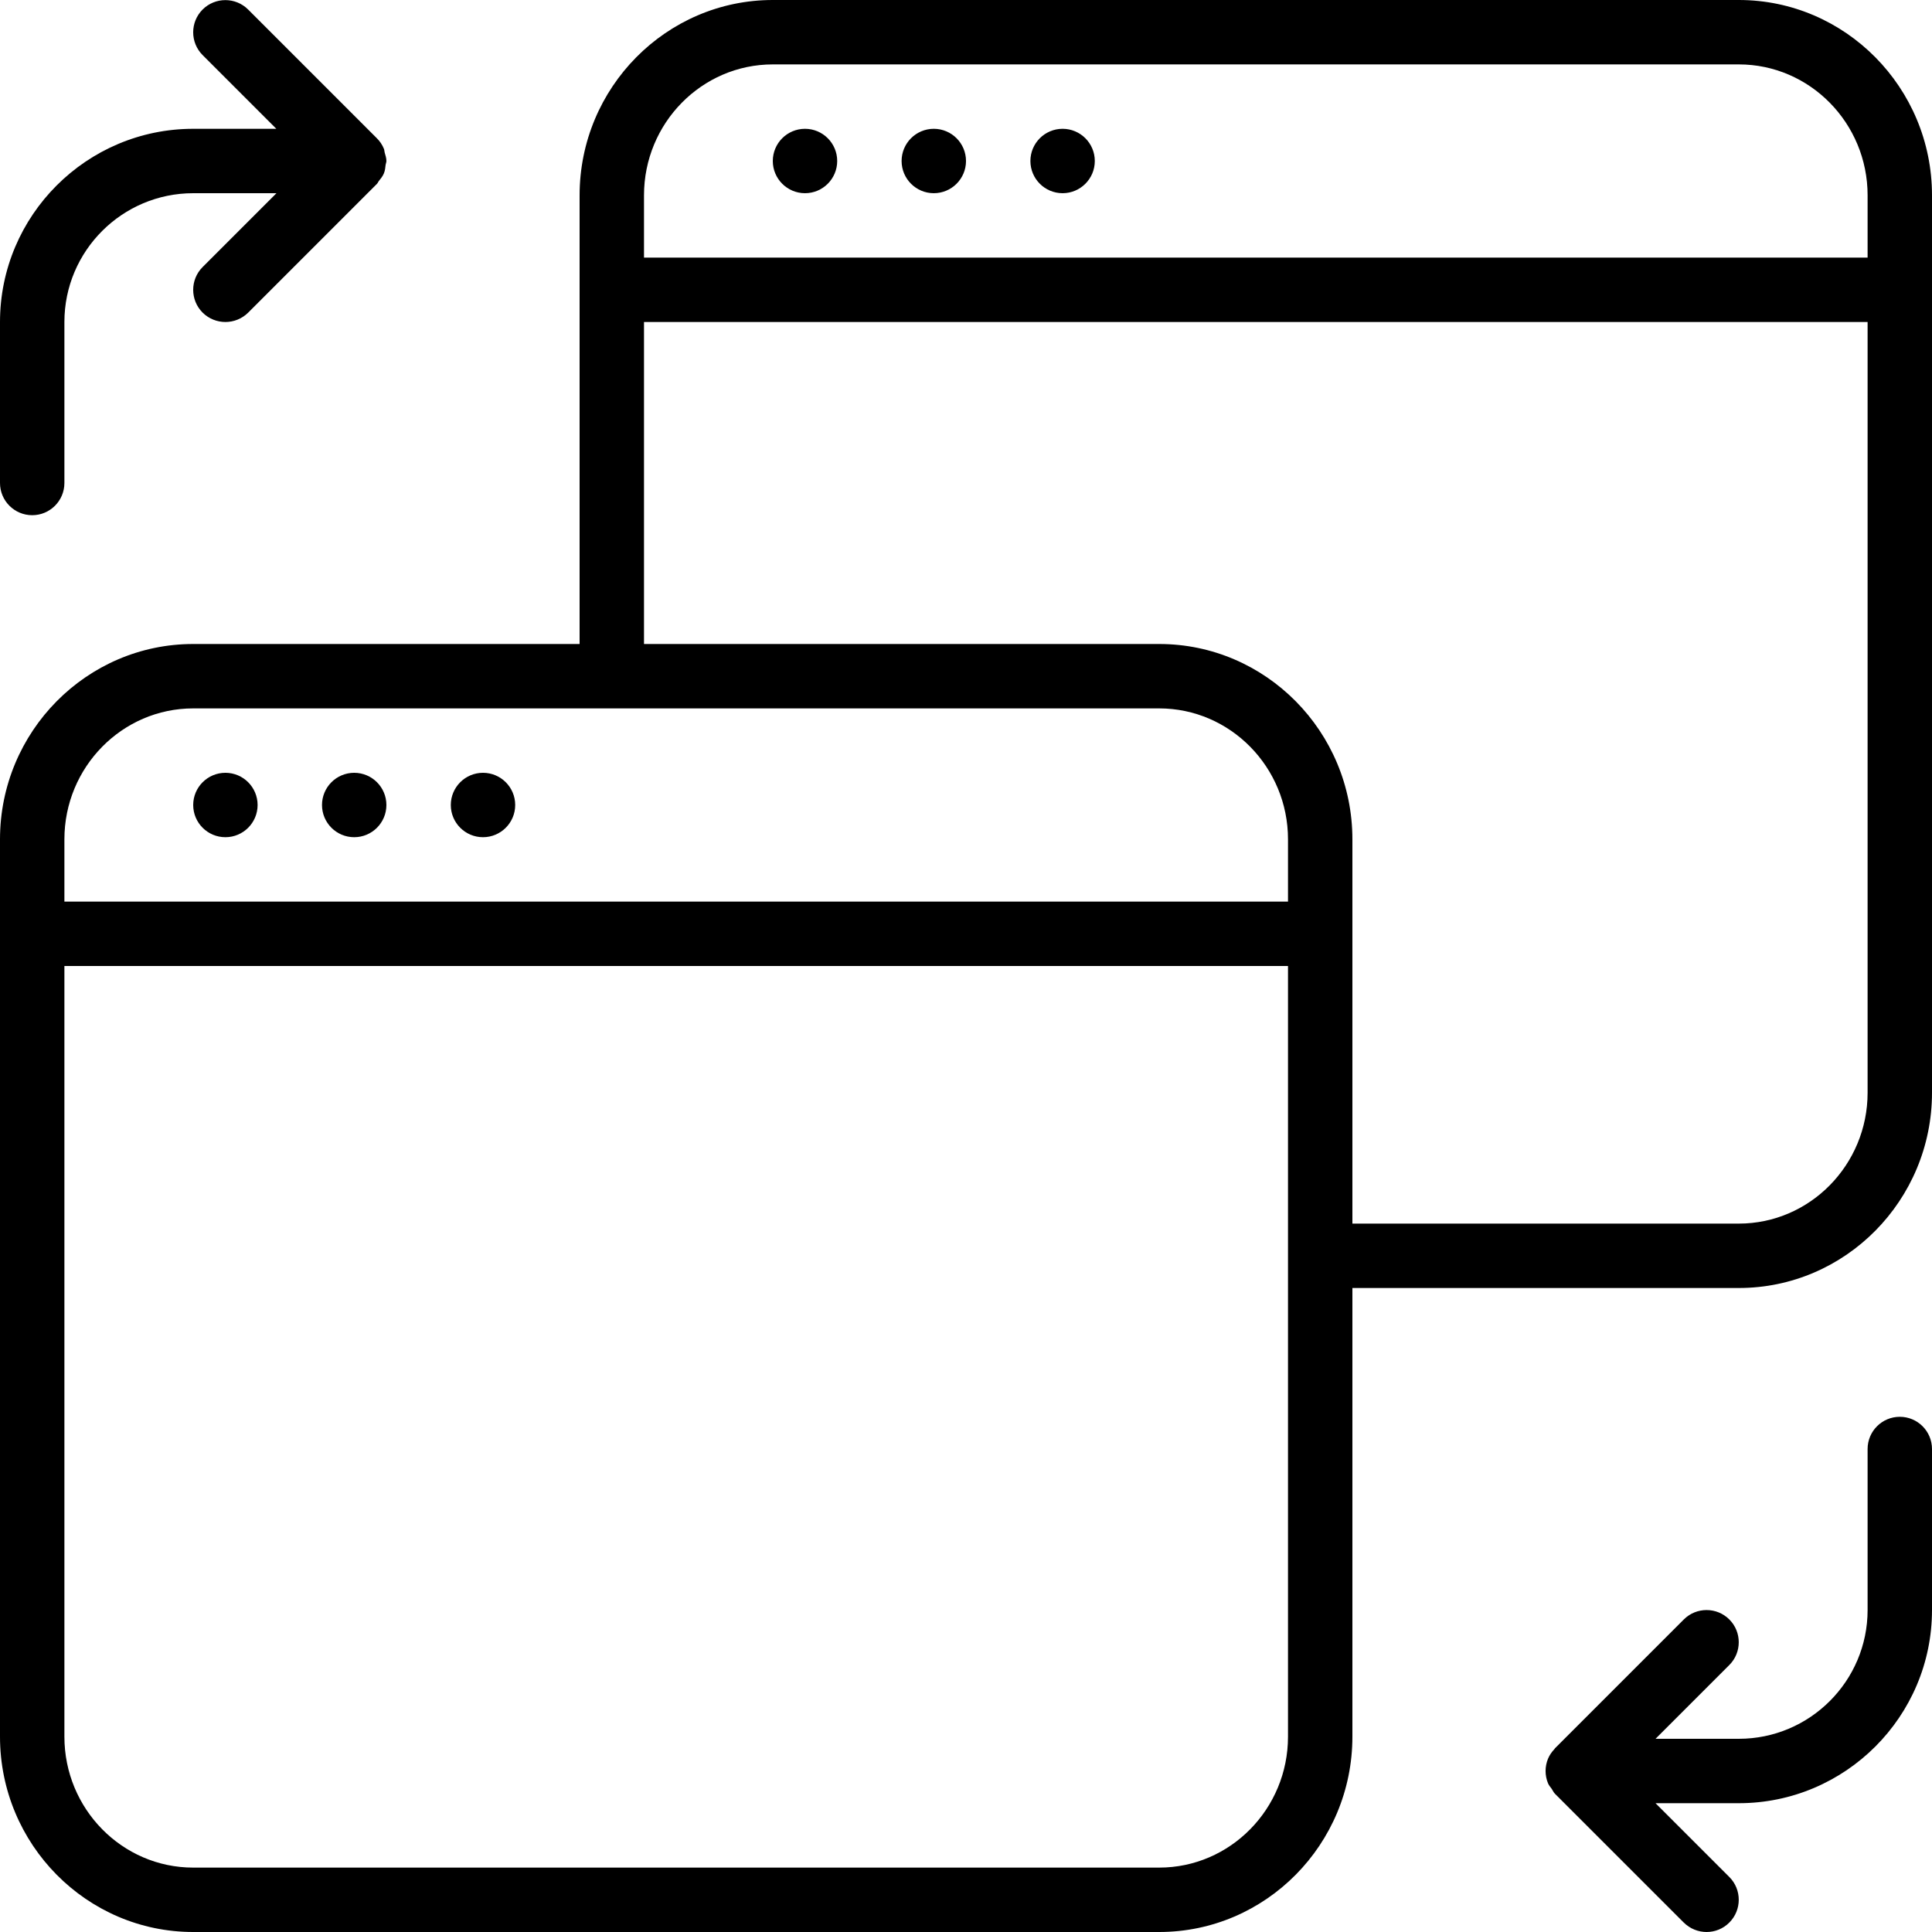 <?xml version="1.0" encoding="iso-8859-1"?>
<!-- Generator: Adobe Illustrator 19.2.1, SVG Export Plug-In . SVG Version: 6.00 Build 0)  -->
<svg version="1.1" id="Layer_1" xmlns="http://www.w3.org/2000/svg" xmlns:xlink="http://www.w3.org/1999/xlink" x="0px" y="0px"
	 viewBox="0 0 30 30" style="enable-background:new 0 0 30 30;" xml:space="preserve">
<g>
	<g>
		<path d="M5.5,12C5.224,12,5,12.224,5,12.5S5.224,13,5.5,13S6,12.776,6,12.5S5.776,12,5.5,12z M0.5,8C0.776,8,1,7.776,1,7.5V5
			c0-1.103,0.897-2,2-2h1.293L3.146,4.147c-0.195,0.195-0.195,0.512,0,0.707C3.244,4.951,3.372,5,3.5,5s0.256-0.049,0.353-0.145l2-2
			c0.014-0.014,0.019-0.032,0.031-0.046c0.029-0.036,0.059-0.073,0.077-0.117c0.018-0.043,0.022-0.089,0.027-0.134
			C5.991,2.538,6,2.52,6,2.5c0-0.047-0.015-0.089-0.027-0.132C5.968,2.35,5.969,2.33,5.962,2.312
			C5.936,2.248,5.897,2.19,5.847,2.142L3.853,0.148c-0.195-0.195-0.512-0.195-0.707,0s-0.195,0.512,0,0.707L4.291,2H3
			C1.346,2,0,3.346,0,5v2.5C0,7.776,0.224,8,0.5,8z M3.5,12C3.224,12,3,12.224,3,12.5S3.224,13,3.5,13S4,12.776,4,12.5
			S3.776,12,3.5,12z M29.5,22c-0.276,0-0.5,0.224-0.5,0.5V25c0,1.103-0.897,2-2,2h-1.293l1.146-1.146
			c0.195-0.195,0.195-0.512,0-0.707c-0.195-0.195-0.512-0.195-0.707,0l-2,2c-0.004,0.004-0.005,0.01-0.01,0.014
			c-0.04,0.043-0.075,0.092-0.098,0.147c-0.051,0.123-0.051,0.261,0,0.384c0.014,0.033,0.038,0.058,0.058,0.087
			c0.017,0.025,0.027,0.052,0.049,0.074l2,2C26.244,29.951,26.372,30,26.5,30s0.256-0.049,0.353-0.147
			c0.195-0.195,0.195-0.512,0-0.707L25.707,28H27c1.654,0,3-1.346,3-3v-2.5C30,22.224,29.776,22,29.5,22z M16.5,2
			C16.224,2,16,2.224,16,2.5S16.224,3,16.5,3S17,2.776,17,2.5S16.776,2,16.5,2z M7.5,12C7.224,12,7,12.224,7,12.5S7.224,13,7.5,13
			S8,12.776,8,12.5S7.776,12,7.5,12z M27,0H12c-1.654,0-3,1.361-3,3.033V10H3c-1.654,0-3,1.361-3,3.033v13.934
			C0,28.639,1.346,30,3,30h15c1.654,0,3-1.361,3-3.033V20h6c1.654,0,3-1.361,3-3.033V3.033C30,1.361,28.654,0,27,0z M20,26.967
			C20,28.088,19.103,29,18,29H3c-1.103,0-2-0.912-2-2.033V15h19V26.967z M20,14H1v-0.967C1,11.912,1.897,11,3,11h15
			c1.103,0,2,0.912,2,2.033V14z M29,16.967C29,18.088,28.103,19,27,19h-6v-5.967C21,11.361,19.654,10,18,10h-8V5h19V16.967z M29,4
			H10V3.033C10,1.912,10.897,1,12,1h15c1.103,0,2,0.912,2,2.033V4z M14.5,2C14.224,2,14,2.224,14,2.5S14.224,3,14.5,3
			S15,2.776,15,2.5S14.776,2,14.5,2z M12.5,2C12.224,2,12,2.224,12,2.5S12.224,3,12.5,3S13,2.776,13,2.5S12.776,2,12.5,2z"/>
	</g>
</g>
</svg>
